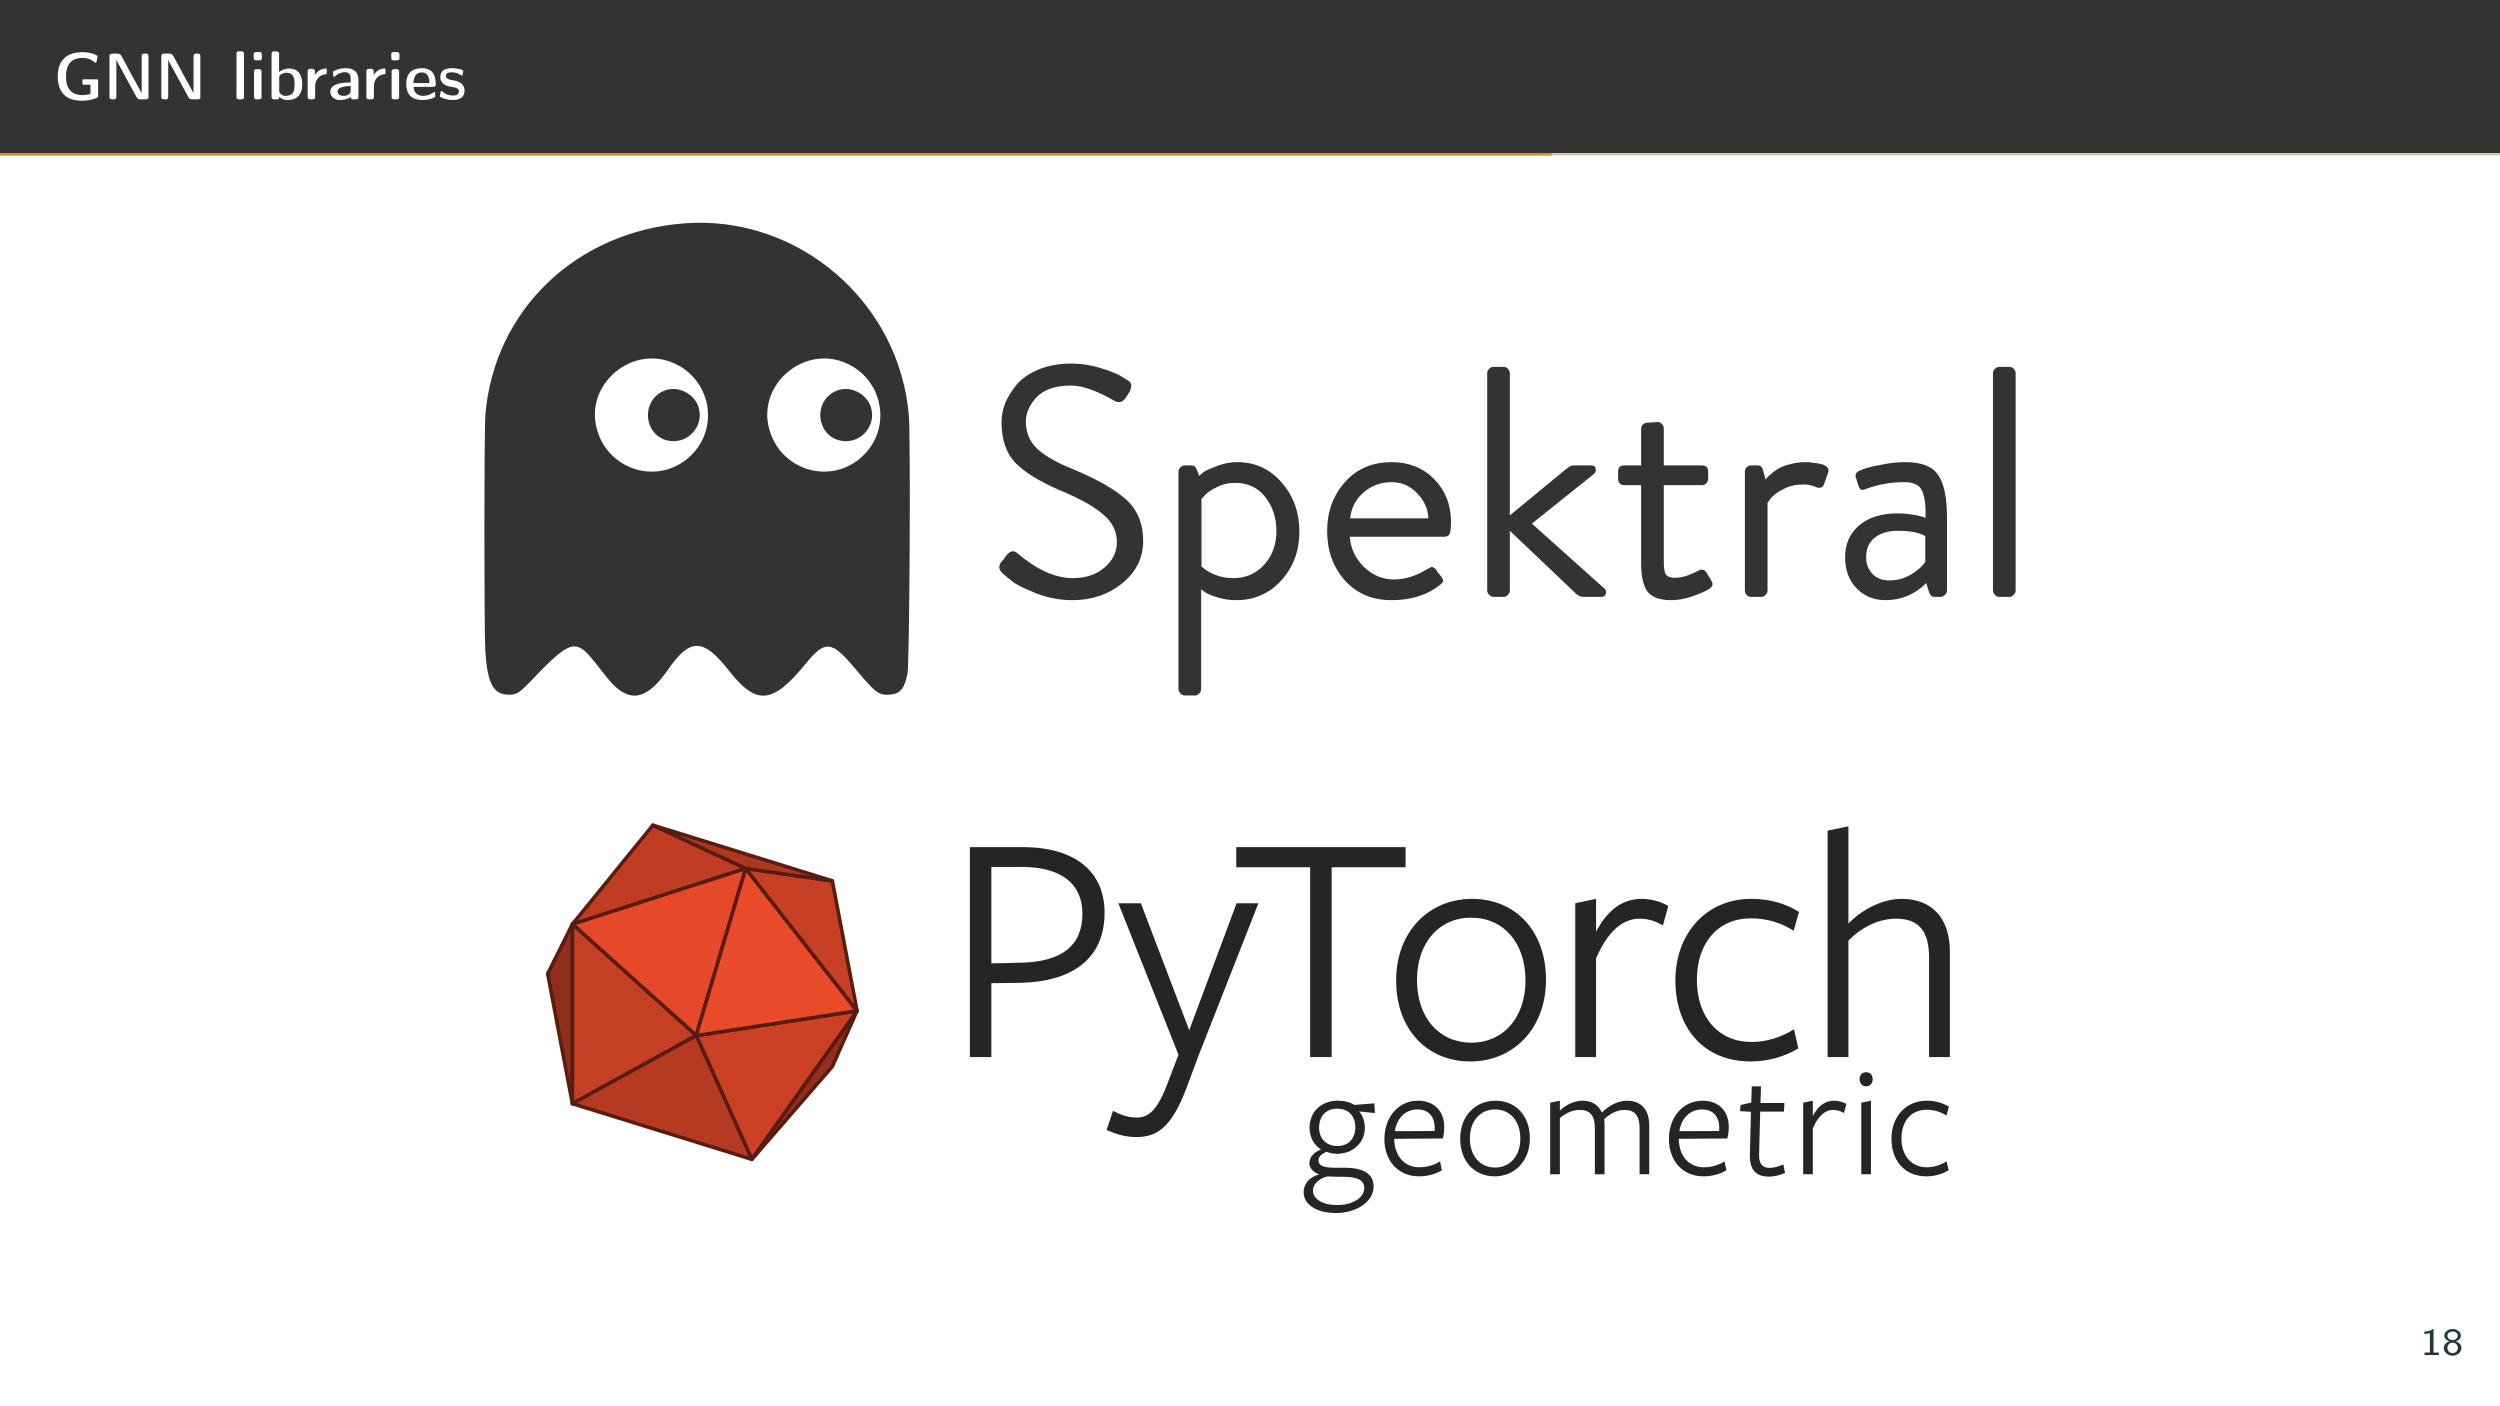 <?xml version="1.0" encoding="UTF-8"?>
<svg xmlns="http://www.w3.org/2000/svg" xmlns:xlink="http://www.w3.org/1999/xlink" width="453.543pt" height="255.118pt" viewBox="0 0 453.543 255.118" version="1.1">
<rect x="0" y="0" width="453.543" height="255.118" fill="#808080" stroke="none"/>
<defs>
<g>
<symbol overflow="visible" id="glyph0-0">
<path style="stroke:none;" d=""/>
</symbol>
<symbol overflow="visible" id="glyph0-1">
<path style="stroke:none;" d="M 6.672 -2.672 L 6.672 -0.984 C 6.188 -0.891 5.734 -0.781 5.234 -0.781 C 4.578 -0.781 3.891 -0.906 3.375 -1.281 C 2.469 -1.922 2.234 -3.062 2.234 -4.109 C 2.234 -5.125 2.406 -6.234 3.219 -6.906 C 3.766 -7.375 4.5 -7.531 5.203 -7.531 C 6 -7.531 6.672 -7.328 7.312 -6.844 C 7.406 -6.781 7.531 -6.641 7.625 -6.641 L 7.656 -6.641 C 7.828 -6.672 7.953 -7.828 7.953 -7.812 C 7.953 -8.094 6.828 -8.391 6.391 -8.469 C 6.016 -8.531 5.625 -8.578 5.234 -8.578 C 3.031 -8.578 0.734 -7.703 0.734 -4.141 C 0.734 -2.828 1.078 -1.453 2.141 -0.625 C 3 0.062 4.141 0.234 5.219 0.234 C 6.078 0.234 6.922 0.078 7.703 -0.234 C 7.891 -0.297 8.062 -0.328 8.062 -0.578 L 8.062 -3.469 C 8.062 -3.609 7.984 -3.641 7.859 -3.641 L 5.625 -3.641 C 5.562 -3.641 5.5 -3.656 5.438 -3.656 C 5.297 -3.656 5.219 -3.594 5.219 -3.453 L 5.219 -2.875 C 5.219 -2.75 5.266 -2.672 5.391 -2.672 Z M 6.672 -2.672 "/>
</symbol>
<symbol overflow="visible" id="glyph0-2">
<path style="stroke:none;" d="M 2.406 -7.156 L 2.422 -7.156 C 2.547 -6.812 2.766 -6.484 2.938 -6.172 C 3.703 -4.766 4.453 -3.375 5.219 -1.969 L 5.922 -0.688 C 6.047 -0.484 6.141 -0.234 6.375 -0.094 C 6.531 -0.016 6.688 -0.016 6.875 -0.016 L 7.734 -0.016 C 7.969 -0.016 8.25 -0.047 8.25 -0.469 C 8.25 -0.562 8.234 -0.672 8.234 -0.75 L 8.234 -7.938 C 8.234 -8.156 8.078 -8.312 7.812 -8.312 L 7.469 -8.312 C 7.234 -8.312 7 -8.266 7 -7.844 L 7 -1.156 C 5.844 -3.203 4.75 -5.266 3.641 -7.328 C 3.484 -7.562 3.375 -7.859 3.219 -8.062 C 3.016 -8.312 2.734 -8.312 2.453 -8.312 L 1.859 -8.312 C 1.797 -8.312 1.703 -8.312 1.609 -8.312 C 1.219 -8.312 1.156 -8.062 1.156 -7.828 L 1.156 -0.484 C 1.156 -0.062 1.391 -0.016 1.672 -0.016 L 1.984 -0.016 C 2.219 -0.016 2.406 -0.125 2.406 -0.484 Z M 2.406 -7.156 "/>
</symbol>
<symbol overflow="visible" id="glyph0-3">
<path style="stroke:none;" d="M 1.203 -8.719 C 0.938 -8.719 0.906 -8.422 0.906 -8.234 L 0.906 -0.75 C 0.906 -0.672 0.891 -0.578 0.891 -0.484 C 0.891 -0.094 1.125 0 1.406 0 C 1.5 0 1.609 -0.016 1.688 -0.016 L 1.969 -0.016 C 2.172 -0.047 2.266 -0.234 2.266 -0.422 L 2.266 -8.266 C 2.266 -8.656 2.047 -8.734 1.766 -8.734 C 1.688 -8.734 1.594 -8.719 1.516 -8.719 L 1.359 -8.719 C 1.312 -8.719 1.25 -8.719 1.203 -8.719 Z M 1.203 -8.719 "/>
</symbol>
<symbol overflow="visible" id="glyph0-4">
<path style="stroke:none;" d="M 1.203 -5.469 C 0.953 -5.438 0.906 -5.234 0.906 -4.969 L 0.906 -0.438 C 0.906 -0.062 1.156 -0.016 1.406 -0.016 L 1.859 -0.016 C 2.047 -0.016 2.234 -0.109 2.266 -0.312 L 2.266 -5.062 C 2.266 -5.375 2.062 -5.5 1.781 -5.5 C 1.688 -5.5 1.578 -5.484 1.5 -5.484 L 1.344 -5.484 C 1.297 -5.484 1.25 -5.484 1.203 -5.469 Z M 1.141 -8.578 C 0.891 -8.578 0.828 -8.297 0.828 -8.109 C 0.828 -8.031 0.844 -7.953 0.844 -7.875 L 0.844 -7.516 C 0.844 -7.141 1.094 -7.094 1.344 -7.094 L 1.891 -7.094 C 2.109 -7.094 2.328 -7.188 2.328 -7.484 L 2.328 -8.141 C 2.328 -8.547 2.094 -8.594 1.828 -8.594 L 1.281 -8.594 C 1.234 -8.594 1.188 -8.594 1.141 -8.578 Z M 1.141 -8.578 "/>
</symbol>
<symbol overflow="visible" id="glyph0-5">
<path style="stroke:none;" d="M 2.297 -0.469 C 2.688 -0.109 3.172 0.109 3.734 0.109 C 4.578 0.109 5.453 -0.109 5.969 -0.844 C 6.375 -1.391 6.469 -2.109 6.469 -2.766 C 6.469 -4.031 6.062 -5.609 4.031 -5.609 C 3.344 -5.609 2.891 -5.391 2.266 -5 L 2.266 -8.078 C 2.266 -8.156 2.281 -8.219 2.281 -8.297 C 2.281 -8.562 2.141 -8.719 1.859 -8.719 L 1.406 -8.719 C 1.156 -8.719 0.906 -8.688 0.906 -8.266 L 0.906 -0.438 C 0.906 -0.047 1.172 -0.016 1.406 -0.016 L 1.5 -0.016 C 1.594 -0.016 1.688 0 1.781 0 C 2.062 0 2.297 -0.047 2.297 -0.469 Z M 5.062 -2.391 C 5.031 -1.938 5 -1.484 4.703 -1.125 C 4.391 -0.766 3.875 -0.641 3.422 -0.641 C 2.984 -0.641 2.641 -0.859 2.391 -1.203 C 2.328 -1.297 2.297 -1.359 2.297 -1.484 L 2.297 -4.141 C 2.359 -4.531 3.094 -4.844 3.578 -4.844 C 4.938 -4.844 5.078 -3.766 5.078 -2.891 L 5.078 -2.641 C 5.078 -2.562 5.078 -2.469 5.062 -2.391 Z M 5.062 -2.391 "/>
</symbol>
<symbol overflow="visible" id="glyph0-6">
<path style="stroke:none;" d="M 2.219 -4.422 C 2.219 -4.5 2.219 -4.594 2.219 -4.672 L 2.219 -5.141 C 2.219 -5.469 1.969 -5.562 1.703 -5.562 C 1.609 -5.562 1.531 -5.547 1.453 -5.547 L 1.312 -5.547 C 1.094 -5.547 0.906 -5.422 0.906 -5.109 L 0.906 -0.5 C 0.906 -0.281 0.938 -0.016 1.328 -0.016 L 1.75 -0.016 C 2 -0.016 2.266 -0.031 2.266 -0.453 L 2.266 -2.406 C 2.266 -3.484 2.953 -4.453 4.125 -4.562 L 4.203 -4.562 C 4.312 -4.562 4.375 -4.625 4.375 -4.75 L 4.375 -5.422 C 4.375 -5.594 4.297 -5.609 4.188 -5.609 C 3.375 -5.609 2.625 -5.094 2.219 -4.422 Z M 2.219 -4.422 "/>
</symbol>
<symbol overflow="visible" id="glyph0-7">
<path style="stroke:none;" d="M 4.141 -3.078 C 2.734 -3.078 0.438 -2.906 0.438 -1.422 C 0.438 -0.531 1.203 0.109 2.094 0.109 C 2.828 0.109 3.547 -0.031 4.172 -0.438 C 4.172 -0.047 4.422 0 4.688 0 C 4.781 0 4.859 -0.016 4.953 -0.016 L 5.062 -0.016 C 5.281 -0.016 5.531 -0.062 5.531 -0.438 L 5.531 -3.766 C 5.453 -5.25 4.328 -5.672 3.219 -5.672 C 2.516 -5.672 1.859 -5.531 1.234 -5.234 C 1.109 -5.156 0.922 -5.109 0.922 -4.953 C 0.922 -4.609 0.953 -4.094 1.094 -4.094 C 1.156 -4.094 1.25 -4.156 1.297 -4.203 C 1.781 -4.625 2.312 -4.938 3.109 -4.938 C 4.125 -4.938 4.141 -4.078 4.141 -3.469 Z M 4.141 -2.438 L 4.141 -1.609 C 4.141 -0.938 3.438 -0.641 2.828 -0.641 C 2.344 -0.641 1.75 -0.906 1.75 -1.453 C 1.781 -2.094 2.625 -2.266 3.109 -2.359 C 3.453 -2.406 3.797 -2.438 4.141 -2.438 Z M 4.141 -2.438 "/>
</symbol>
<symbol overflow="visible" id="glyph0-8">
<path style="stroke:none;" d="M 1.703 -2.281 L 5.297 -2.281 C 5.609 -2.281 5.734 -2.469 5.734 -2.766 C 5.734 -3.562 5.562 -4.531 5 -5.062 C 4.5 -5.516 3.875 -5.672 3.219 -5.672 C 2.469 -5.672 1.656 -5.484 1.094 -4.938 C 0.547 -4.391 0.375 -3.578 0.375 -2.828 C 0.375 -2.094 0.531 -1.312 1.016 -0.75 C 1.562 -0.125 2.469 0.109 3.281 0.109 C 3.984 0.109 4.656 0 5.297 -0.281 L 5.516 -0.391 C 5.594 -0.422 5.656 -0.484 5.656 -0.578 C 5.656 -0.609 5.641 -0.641 5.641 -0.688 L 5.609 -1.094 C 5.609 -1.188 5.609 -1.359 5.469 -1.359 C 5.406 -1.359 5.312 -1.297 5.266 -1.25 C 4.734 -0.859 4.094 -0.641 3.422 -0.641 C 2.609 -0.641 1.75 -1.094 1.703 -2.281 Z M 1.672 -2.969 C 1.734 -3.891 2 -4.906 3.219 -4.906 C 4.344 -4.906 4.578 -3.844 4.578 -2.969 Z M 1.672 -2.969 "/>
</symbol>
<symbol overflow="visible" id="glyph0-9">
<path style="stroke:none;" d="M 2.312 -5.672 C 1.609 -5.578 0.797 -5.469 0.531 -4.609 C 0.484 -4.422 0.438 -4.234 0.438 -4.047 C 0.438 -3.125 1.188 -2.547 2.047 -2.359 C 2.656 -2.25 3.828 -2.203 3.828 -1.5 C 3.828 -0.797 3.203 -0.703 2.688 -0.703 C 1.984 -0.703 1.359 -0.938 0.812 -1.453 C 0.766 -1.5 0.703 -1.547 0.641 -1.547 C 0.469 -1.547 0.438 -0.938 0.391 -0.734 C 0.375 -0.688 0.375 -0.641 0.375 -0.578 C 0.375 -0.469 0.484 -0.422 0.594 -0.375 C 1.25 -0.062 1.953 0.109 2.672 0.109 C 3.656 0.109 4.844 -0.141 4.844 -1.656 C 4.844 -2.078 4.672 -2.438 4.406 -2.75 C 3.844 -3.375 2.969 -3.422 2.203 -3.578 C 1.859 -3.656 1.453 -3.875 1.453 -4.25 L 1.453 -4.297 C 1.547 -4.906 2.125 -4.922 2.562 -4.922 C 3.141 -4.922 3.703 -4.75 4.188 -4.391 C 4.234 -4.344 4.297 -4.312 4.344 -4.312 C 4.484 -4.312 4.484 -4.453 4.5 -4.547 L 4.594 -5.031 C 4.594 -5.062 4.609 -5.109 4.609 -5.125 C 4.609 -5.469 3.297 -5.672 2.672 -5.672 Z M 2.312 -5.672 "/>
</symbol>
<symbol overflow="visible" id="glyph1-0">
<path style="stroke:none;" d=""/>
</symbol>
<symbol overflow="visible" id="glyph1-1">
<path style="stroke:none;" d="M 0.672 -4.266 L 0.672 -3.812 C 1.031 -3.812 1.312 -3.875 1.672 -3.969 L 1.672 -0.453 L 0.703 -0.453 L 0.703 0 L 3.297 0 L 3.297 -0.453 L 2.328 -0.453 L 2.328 -4.719 L 2.25 -4.719 C 2.141 -4.719 2.094 -4.656 2.016 -4.594 C 1.609 -4.344 1.141 -4.266 0.672 -4.266 Z M 0.672 -4.266 "/>
</symbol>
<symbol overflow="visible" id="glyph1-2">
<path style="stroke:none;" d="M 1.359 -2.484 L 1.359 -2.469 C 0.766 -2.359 0.328 -1.781 0.328 -1.297 C 0.328 -0.391 1.172 0.125 1.938 0.125 L 2 0.125 C 2.75 0.109 3.531 -0.469 3.531 -1.281 C 3.531 -1.844 3.031 -2.359 2.5 -2.469 C 2.922 -2.656 3.422 -2.875 3.422 -3.5 C 3.422 -4.266 2.625 -4.719 1.938 -4.719 C 1.234 -4.719 0.422 -4.281 0.422 -3.5 C 0.422 -2.984 0.906 -2.594 1.359 -2.484 Z M 0.984 -1.203 L 0.984 -1.297 C 0.984 -1.844 1.375 -2.234 1.938 -2.234 C 2.406 -2.234 2.875 -1.906 2.875 -1.281 C 2.875 -0.766 2.484 -0.344 1.938 -0.344 C 1.438 -0.344 1.062 -0.641 0.984 -1.203 Z M 0.984 -3.422 L 0.984 -3.484 C 0.984 -3.953 1.391 -4.266 1.922 -4.266 C 2.266 -4.266 2.641 -4.141 2.797 -3.812 C 2.844 -3.734 2.844 -3.641 2.859 -3.547 L 2.859 -3.484 C 2.859 -3 2.422 -2.719 1.922 -2.719 C 1.469 -2.719 1.078 -2.922 0.984 -3.422 Z M 0.984 -3.422 "/>
</symbol>
</g>
<clipPath id="clip1">
  <path d="M 0 0 L 453.543 0 L 453.543 255.117 L 0 255.117 Z M 0 0 "/>
</clipPath>
<clipPath id="clip2">
  <path d="M 0 0 L 453.543 0 L 453.543 28 L 0 28 Z M 0 0 "/>
</clipPath>
<clipPath id="clip3">
  <path d="M 0 27 L 453.543 27 L 453.543 29 L 0 29 Z M 0 27 "/>
</clipPath>
<clipPath id="clip5">
  <path d="M 0.875 0.41 L 79 0.41 L 79 86.203 L 0.875 86.203 Z M 0.875 0.41 "/>
</clipPath>
<clipPath id="clip6">
  <path d="M 126 43 L 149 43 L 149 86.203 L 126 86.203 Z M 126 43 "/>
</clipPath>
<clipPath id="clip7">
  <path d="M 274 26 L 278.672 26 L 278.672 69 L 274 69 Z M 274 26 "/>
</clipPath>
<clipPath id="clip4">
  <rect width="279" height="87"/>
</clipPath>
<g id="surface274" clip-path="url(#clip4)">
<g clip-path="url(#clip5)" clip-rule="nonzero">
<path style=" stroke:none;fill-rule:evenodd;fill:rgb(20%,20%,20%);fill-opacity:1;" d="M 37.23 0.512 C 17.559 1.969 2.695 16.203 1.062 35.152 C 0.816 37.984 0.812 74.387 1.055 78.199 C 1.426 84.023 2.5 86.004 5.297 86.031 C 6.734 86.043 7.23 85.727 9.512 83.332 C 16.387 76.117 17.477 75.793 20.789 79.98 C 21.477 80.855 22.527 82.18 23.117 82.922 C 26.887 87.672 30.195 87.266 34.125 81.574 C 38.195 75.676 40.559 75.703 45.27 81.695 C 50.258 88.047 53.16 87.766 59.211 80.355 C 62.688 76.102 63.883 76.215 68.078 81.227 C 71.695 85.539 72.332 86.055 74.031 86.039 C 76.195 86.02 77.055 85.105 77.633 82.203 C 78.008 80.312 78.227 39.609 77.883 35.422 C 76.188 14.758 57.82 -1.016 37.23 0.512 M 34.723 25.672 C 41.793 28.355 43.738 37.328 38.391 42.59 C 32.547 48.34 22.828 45.309 21.129 37.207 C 19.535 29.586 27.418 22.895 34.723 25.672 M 65.992 25.672 C 73.062 28.355 75.004 37.328 69.656 42.59 C 63.812 48.34 54.094 45.309 52.398 37.207 C 50.801 29.586 58.684 22.895 65.992 25.672 M 33.637 30.832 C 28.992 32.586 29.797 39.508 34.707 40.012 C 38.047 40.355 40.695 37.184 39.758 33.961 C 39.023 31.441 36.055 29.922 33.637 30.832 M 64.902 30.832 C 60.258 32.586 61.062 39.508 65.973 40.012 C 69.316 40.355 71.961 37.184 71.023 33.961 C 70.293 31.441 67.32 29.922 64.902 30.832 "/>
</g>
<path style=" stroke:none;fill-rule:nonzero;fill:rgb(20%,20%,20%);fill-opacity:1;" d="M 94.934 64.051 C 94.219 63.453 94.102 62.777 94.578 62.023 C 94.695 61.902 94.855 61.723 95.055 61.484 C 95.254 61.207 95.391 61.008 95.473 60.891 C 96.188 59.934 96.883 59.754 97.559 60.352 C 101.094 63.371 104.453 64.883 107.633 64.883 C 109.98 64.883 111.887 64.246 113.355 62.977 C 114.867 61.703 115.621 60.152 115.621 58.324 C 115.621 56.379 114.789 54.707 113.117 53.316 C 111.488 51.887 108.848 50.418 105.188 48.906 C 101.531 47.316 98.871 45.668 97.199 43.957 C 95.531 42.207 94.695 39.742 94.695 36.566 C 94.695 35.453 94.914 34.32 95.352 33.168 C 95.828 32.012 96.523 30.879 97.438 29.77 C 98.395 28.656 99.727 27.742 101.434 27.027 C 103.184 26.309 105.168 25.953 107.395 25.953 C 109.145 25.953 110.852 26.211 112.523 26.727 C 114.23 27.246 115.504 27.742 116.336 28.219 L 117.59 28.992 C 117.867 29.113 118.066 29.332 118.188 29.648 C 118.305 29.969 118.227 30.426 117.949 31.02 C 117.867 31.141 117.75 31.34 117.59 31.617 C 117.43 31.855 117.312 32.035 117.23 32.152 C 116.676 32.988 115.98 33.168 115.145 32.691 C 111.926 30.863 109.324 29.945 107.336 29.945 C 104.512 29.945 102.426 30.645 101.074 32.035 C 99.766 33.426 99.109 34.914 99.109 36.504 C 99.109 38.414 99.766 40.023 101.074 41.332 C 102.426 42.605 104.453 43.797 107.156 44.91 C 111.727 46.777 115.066 48.648 117.172 50.516 C 119.316 52.383 120.391 54.926 120.391 58.148 C 120.391 61.207 119.121 63.77 116.578 65.836 C 114.074 67.863 111.051 68.879 107.516 68.879 C 105.406 68.879 103.32 68.5 101.254 67.746 C 99.227 66.949 97.797 66.273 96.961 65.719 C 96.168 65.121 95.492 64.566 94.934 64.051 Z M 94.934 64.051 "/>
<g clip-path="url(#clip6)" clip-rule="nonzero">
<path style=" stroke:none;fill-rule:nonzero;fill:rgb(20%,20%,20%);fill-opacity:1;" d="M 130.906 66.91 L 130.906 85.035 C 130.906 85.312 130.789 85.57 130.551 85.809 C 130.352 86.047 130.094 86.168 129.773 86.168 L 127.926 86.168 C 127.648 86.168 127.391 86.047 127.152 85.809 C 126.914 85.57 126.793 85.312 126.793 85.035 L 126.793 45.566 C 126.793 45.289 126.914 45.031 127.152 44.793 C 127.391 44.555 127.648 44.434 127.926 44.434 L 129.18 44.434 C 129.617 44.434 129.934 44.691 130.133 45.211 L 130.551 46.34 C 130.75 46.145 131.027 45.906 131.383 45.625 C 131.781 45.348 132.578 44.992 133.77 44.555 C 134.961 44.078 136.195 43.84 137.465 43.84 C 140.684 43.84 143.367 45.07 145.516 47.535 C 147.66 50 148.734 52.961 148.734 56.418 C 148.734 59.914 147.641 62.875 145.453 65.301 C 143.27 67.684 140.547 68.879 137.285 68.879 C 136.133 68.879 135.02 68.719 133.949 68.402 C 132.875 68.082 132.102 67.766 131.625 67.445 Z M 130.969 62.797 C 132.637 64.188 134.562 64.883 136.75 64.883 C 139.016 64.883 140.883 64.066 142.355 62.438 C 143.824 60.809 144.559 58.781 144.559 56.359 C 144.559 53.934 143.883 51.867 142.531 50.156 C 141.184 48.449 139.355 47.594 137.047 47.594 C 135.895 47.594 134.801 47.852 133.77 48.367 C 132.777 48.848 132.062 49.324 131.625 49.801 L 130.969 50.516 Z M 130.969 62.797 "/>
</g>
<path style=" stroke:none;fill-rule:nonzero;fill:rgb(20%,20%,20%);fill-opacity:1;" d="M 153.766 56.359 C 153.766 52.859 154.84 49.898 156.984 47.473 C 159.133 45.051 161.953 43.84 165.453 43.84 C 168.59 43.84 171.176 44.871 173.203 46.938 C 175.227 49.004 176.242 51.609 176.242 54.746 C 176.242 55.266 176.203 55.801 176.121 56.359 C 176.043 57.031 175.688 57.371 175.051 57.371 L 157.879 57.371 C 158 59.398 158.832 61.207 160.383 62.797 C 161.973 64.348 163.801 65.121 165.867 65.121 C 167.855 65.121 169.824 64.523 171.77 63.332 C 172.289 63.055 172.605 62.895 172.727 62.855 C 172.844 62.816 173.082 62.934 173.441 63.215 C 173.559 63.371 173.719 63.613 173.918 63.93 C 174.156 64.207 174.336 64.426 174.453 64.586 C 174.691 64.902 174.812 65.16 174.812 65.359 C 174.812 65.559 174.613 65.816 174.215 66.137 C 171.91 67.965 168.988 68.879 165.453 68.879 C 161.953 68.879 159.133 67.684 156.984 65.301 C 154.84 62.875 153.766 59.895 153.766 56.359 Z M 157.938 54.031 L 172.129 54.031 C 172.051 52.285 171.355 50.754 170.043 49.441 C 168.77 48.129 167.238 47.473 165.453 47.473 C 163.465 47.473 161.754 48.109 160.324 49.383 C 158.934 50.613 158.137 52.164 157.938 54.031 Z M 157.938 54.031 "/>
<path style=" stroke:none;fill-rule:nonzero;fill:rgb(20%,20%,20%);fill-opacity:1;" d="M 182.801 67.148 L 182.801 27.684 C 182.801 27.402 182.922 27.145 183.16 26.906 C 183.398 26.668 183.656 26.551 183.934 26.551 L 185.781 26.551 C 186.102 26.551 186.359 26.668 186.559 26.906 C 186.797 27.145 186.914 27.402 186.914 27.684 L 186.914 53.496 L 197.051 45.148 C 197.605 44.672 198.086 44.434 198.48 44.434 L 201.699 44.434 C 202.176 44.434 202.438 44.633 202.477 45.031 C 202.555 45.43 202.477 45.727 202.238 45.926 L 190.91 54.988 L 204.086 66.789 C 204.363 66.988 204.445 67.289 204.324 67.684 C 204.246 68.082 203.965 68.281 203.488 68.281 L 200.211 68.281 C 199.852 68.281 199.453 68.121 199.02 67.805 L 186.914 56.297 L 186.914 67.148 C 186.914 67.426 186.797 67.684 186.559 67.922 C 186.359 68.164 186.102 68.281 185.781 68.281 L 183.934 68.281 C 183.656 68.281 183.398 68.164 183.16 67.922 C 182.922 67.684 182.801 67.426 182.801 67.148 Z M 182.801 67.148 "/>
<path style=" stroke:none;fill-rule:nonzero;fill:rgb(20%,20%,20%);fill-opacity:1;" d="M 210.727 62.32 L 210.727 48.012 L 207.684 48.012 C 207.367 48.012 207.09 47.91 206.852 47.715 C 206.652 47.473 206.551 47.195 206.551 46.879 L 206.551 45.566 C 206.551 44.812 206.93 44.434 207.684 44.434 L 210.727 44.434 L 210.727 37.816 C 210.727 37.539 210.824 37.281 211.023 37.043 C 211.262 36.805 211.539 36.684 211.859 36.684 L 213.766 36.566 C 214.043 36.566 214.281 36.684 214.48 36.922 C 214.719 37.121 214.84 37.379 214.84 37.699 L 214.84 44.434 L 221.754 44.434 C 222.508 44.434 222.887 44.812 222.887 45.566 L 222.887 46.879 C 222.887 47.195 222.766 47.473 222.527 47.715 C 222.328 47.91 222.07 48.012 221.754 48.012 L 214.84 48.012 L 214.84 61.961 C 214.84 63.113 214.977 63.891 215.254 64.285 C 215.574 64.645 216.09 64.824 216.805 64.824 C 218.078 64.824 219.527 64.387 221.156 63.512 C 221.754 63.195 222.23 63.312 222.59 63.871 L 223.48 65.359 C 223.84 65.957 223.703 66.453 223.066 66.852 C 222.43 67.246 221.438 67.684 220.086 68.164 C 218.734 68.641 217.441 68.879 216.211 68.879 C 214.023 68.879 212.555 68.32 211.797 67.207 C 211.082 66.094 210.727 64.465 210.727 62.32 Z M 210.727 62.32 "/>
<path style=" stroke:none;fill-rule:nonzero;fill:rgb(20%,20%,20%);fill-opacity:1;" d="M 229.551 67.148 L 229.551 45.566 C 229.551 45.289 229.652 45.031 229.852 44.793 C 230.09 44.555 230.367 44.434 230.684 44.434 L 231.816 44.434 C 232.375 44.434 232.711 44.711 232.832 45.27 L 233.309 47 C 233.387 46.918 233.465 46.82 233.547 46.699 C 233.664 46.539 233.945 46.281 234.379 45.926 C 234.816 45.527 235.297 45.188 235.812 44.91 C 236.328 44.633 237.004 44.395 237.84 44.195 C 238.672 43.957 239.547 43.84 240.461 43.84 C 240.977 43.84 241.477 43.879 241.953 43.957 C 242.43 43.996 242.906 44.078 243.383 44.195 C 243.898 44.316 244.277 44.516 244.516 44.793 C 244.754 45.07 244.793 45.406 244.633 45.805 L 243.918 47.832 C 243.68 48.469 243.203 48.648 242.488 48.367 C 241.773 48.051 241 47.891 240.164 47.891 C 238.812 47.891 237.602 48.172 236.527 48.727 C 235.453 49.285 234.699 49.84 234.262 50.395 L 233.664 51.23 L 233.664 67.148 C 233.664 67.426 233.547 67.684 233.309 67.922 C 233.07 68.164 232.812 68.281 232.531 68.281 L 230.684 68.281 C 230.367 68.281 230.09 68.164 229.852 67.922 C 229.652 67.684 229.551 67.426 229.551 67.148 Z M 229.551 67.148 "/>
<path style=" stroke:none;fill-rule:nonzero;fill:rgb(20%,20%,20%);fill-opacity:1;" d="M 249.82 66.73 C 248.43 65.301 247.734 63.414 247.734 61.066 C 247.734 58.723 248.566 56.816 250.238 55.344 C 251.945 53.875 254.293 53.137 257.273 53.137 C 258.027 53.137 258.824 53.199 259.656 53.316 C 260.531 53.438 261.207 53.574 261.684 53.734 L 262.34 53.914 C 262.379 51.527 262.141 49.859 261.625 48.906 C 261.148 47.953 260.094 47.473 258.465 47.473 C 255.961 47.473 253.578 47.91 251.312 48.785 C 250.754 49.023 250.379 48.824 250.18 48.191 L 249.703 46.699 C 249.504 46.105 249.723 45.668 250.355 45.387 C 250.594 45.27 251.012 45.109 251.609 44.91 C 252.246 44.711 253.238 44.492 254.59 44.254 C 255.941 43.977 257.293 43.84 258.645 43.84 C 261.586 43.84 263.574 44.613 264.605 46.164 C 265.68 47.672 266.215 50.258 266.215 53.914 L 266.215 67.148 C 266.215 67.426 266.098 67.684 265.859 67.922 C 265.621 68.164 265.359 68.281 265.082 68.281 L 263.949 68.281 C 263.473 68.281 263.137 67.984 262.938 67.387 L 262.461 65.777 C 260.395 67.844 257.93 68.879 255.066 68.879 C 252.961 68.879 251.211 68.164 249.82 66.73 Z M 251.551 61.066 C 251.551 62.301 251.926 63.312 252.684 64.109 C 253.438 64.902 254.449 65.301 255.723 65.301 C 257.113 65.301 258.406 64.961 259.598 64.285 C 260.789 63.57 261.684 62.797 262.281 61.961 L 262.281 57.254 C 261.207 56.617 259.539 56.297 257.273 56.297 C 255.562 56.297 254.172 56.715 253.102 57.551 C 252.066 58.387 251.551 59.559 251.551 61.066 Z M 251.551 61.066 "/>
<g clip-path="url(#clip7)" clip-rule="nonzero">
<path style=" stroke:none;fill-rule:nonzero;fill:rgb(20%,20%,20%);fill-opacity:1;" d="M 274.559 67.148 L 274.559 27.684 C 274.559 27.402 274.676 27.145 274.914 26.906 C 275.152 26.668 275.41 26.551 275.691 26.551 L 277.539 26.551 C 277.855 26.551 278.113 26.668 278.312 26.906 C 278.551 27.145 278.672 27.402 278.672 27.684 L 278.672 67.148 C 278.672 67.426 278.551 67.684 278.312 67.922 C 278.113 68.164 277.855 68.281 277.539 68.281 L 275.691 68.281 C 275.41 68.281 275.152 68.164 274.914 67.922 C 274.676 67.684 274.559 67.426 274.559 67.148 Z M 274.559 67.148 "/>
</g>
</g>
<clipPath id="clip8">
  <rect width="259" height="74"/>
</clipPath>
<g id="surface273" clip-path="url(#clip8)">
<path style=" stroke:none;fill-rule:evenodd;fill:rgb(14.51%,14.51%,14.51%);fill-opacity:1;" d="M 183.469 29.758 C 183.469 20.797 177.863 15.07 170.059 15.07 C 162.258 15.07 156.285 20.98 156.285 29.879 C 156.285 38.84 161.953 44.566 169.754 44.566 C 177.496 44.566 183.469 38.656 183.469 29.758 Z M 179.75 29.879 C 179.75 36.461 175.852 41.156 169.938 41.156 C 164.027 41.156 160.066 36.582 160.066 29.758 C 160.066 23.176 163.965 18.484 169.879 18.484 C 175.789 18.484 179.75 23.055 179.75 29.879 Z M 192.555 43.773 L 192.555 25.859 C 194.75 20.797 197.492 18.664 200.418 18.664 C 202.062 18.664 203.465 19.152 204.684 19.883 L 205.656 16.352 C 204.379 15.617 202.672 15.07 200.781 15.07 C 197.125 15.07 194.445 17.387 192.555 21.043 L 192.555 15.07 L 188.777 15.863 L 188.777 43.773 Z M 229.25 42.191 L 228.457 38.719 C 226.324 40.117 223.582 41.031 220.719 41.031 C 214.805 41.031 210.844 36.582 210.844 29.758 C 210.844 23.176 214.562 18.605 220.656 18.605 C 223.582 18.605 226.266 19.457 228.398 20.859 L 229.371 17.445 C 226.996 15.922 224.07 15.07 220.656 15.07 C 212.734 15.07 206.945 21.164 206.945 29.879 C 206.945 38.535 212.125 44.566 220.598 44.566 C 223.828 44.566 226.875 43.652 229.25 42.191 Z M 252.965 43.773 L 256.742 43.773 L 256.742 24.637 C 256.742 18.543 253.453 15.07 248.027 15.07 C 244.918 15.07 241.262 16.594 238.336 19.52 L 238.336 1.906 L 234.559 2.695 L 234.559 43.773 L 238.336 43.773 L 238.336 22.629 C 240.715 20.25 243.762 18.664 246.992 18.664 C 251.074 18.664 252.965 20.859 252.965 25.734 Z M 120.453 43.473 L 131.301 15.863 L 127.34 15.863 L 118.746 38.898 L 109.969 15.863 L 105.887 15.863 L 116.797 43.348 L 114.906 48.285 C 112.957 53.586 111.312 54.746 109.176 54.746 C 107.652 54.746 106.312 54.258 104.914 53.527 L 103.754 57 C 105.461 57.73 107.043 58.281 109.176 58.281 C 113.02 58.281 115.578 56.391 118.199 49.504 Z M 144.586 9.34 L 157.996 9.34 L 157.996 5.684 L 127.277 5.684 L 127.277 9.34 L 140.684 9.34 L 140.684 43.773 L 144.586 43.773 Z M 103.391 17.57 C 103.391 10.559 98.574 5.684 88.516 5.684 L 78.949 5.684 L 78.949 43.773 L 82.848 43.773 L 82.848 30.367 L 88.031 30.305 C 97.539 30.121 103.391 25.918 103.391 17.57 Z M 99.367 17.75 C 99.367 23.664 95.527 26.465 88.273 26.648 L 82.848 26.773 L 82.848 9.281 L 88.395 9.281 C 95.527 9.281 99.367 12.328 99.367 17.75 Z M 99.367 17.75 "/>
<path style=" stroke:none;fill-rule:evenodd;fill:rgb(14.51%,14.51%,14.51%);fill-opacity:1;" d="M 142.305 56.586 C 142.305 54.547 143.523 53.129 145.562 53.129 C 147.746 53.129 148.883 54.574 148.883 56.504 C 148.883 58.516 147.66 59.906 145.648 59.906 C 143.523 59.906 142.305 58.488 142.305 56.586 Z M 143.836 65.406 C 144.602 65.488 145.676 65.488 146.555 65.488 C 149.164 65.488 150.496 66 150.496 67.559 C 150.496 69.316 148.312 70.617 145.621 70.617 C 142.871 70.617 141.199 69.516 141.199 67.957 C 141.199 66.852 142.246 65.828 143.836 65.406 Z M 142.305 65.062 C 140.602 65.488 139.5 66.793 139.5 68.266 C 139.5 70.535 141.879 72.066 145.367 72.066 C 148.996 72.066 152.195 70.082 152.195 67.246 C 152.195 65.09 150.582 63.844 146.812 63.844 L 145.137 63.844 C 142.844 63.844 142.191 63.336 142.191 62.512 C 142.191 61.746 142.957 61.266 143.637 60.953 C 144.289 61.18 144.855 61.324 145.562 61.324 C 148.43 61.324 150.609 59.309 150.609 56.559 C 150.609 55.512 150.211 54.293 149.562 53.641 L 152.426 53.926 L 152.34 52.164 L 148.738 52.449 C 148.031 52.023 147.039 51.684 145.676 51.684 C 142.617 51.684 140.574 53.809 140.574 56.559 C 140.574 58.375 141.426 59.762 142.672 60.527 C 141.453 60.98 140.547 61.891 140.547 62.996 C 140.547 63.93 141.199 64.637 142.305 65.062 Z M 155.941 58.742 L 155.941 58.602 L 164.727 58.543 C 164.926 57.977 165.012 57.152 165.012 56.477 C 165.012 53.527 163.137 51.684 160.277 51.684 C 156.762 51.684 154.152 54.574 154.152 58.656 C 154.152 62.625 156.676 65.406 160.418 65.406 C 162.035 65.406 163.48 64.98 164.586 64.297 L 164.246 62.684 C 163.254 63.336 161.922 63.762 160.477 63.762 C 157.754 63.762 156.023 61.691 155.941 58.742 Z M 163.254 57.184 L 156.051 57.211 C 156.363 55.059 157.809 53.27 160.16 53.27 C 162.203 53.27 163.281 54.602 163.281 56.617 C 163.281 56.758 163.281 57.043 163.254 57.184 Z M 180.543 58.516 C 180.543 54.348 177.938 51.684 174.309 51.684 C 170.68 51.684 167.902 54.434 167.902 58.57 C 167.902 62.738 170.539 65.406 174.164 65.406 C 177.766 65.406 180.543 62.652 180.543 58.516 Z M 178.816 58.57 C 178.816 61.633 177 63.816 174.25 63.816 C 171.5 63.816 169.66 61.691 169.66 58.516 C 169.66 55.453 171.473 53.27 174.223 53.27 C 176.973 53.27 178.816 55.398 178.816 58.57 Z M 200.445 65.035 L 202.203 65.035 L 202.203 56.16 C 202.203 53.301 200.699 51.684 198.203 51.684 C 196.703 51.684 195.059 52.395 193.613 53.84 C 192.961 52.395 191.715 51.684 190.098 51.684 C 188.766 51.684 187.32 52.25 185.988 53.469 L 185.988 51.684 L 184.23 52.051 L 184.23 65.035 L 185.988 65.035 L 185.988 54.859 C 186.98 53.98 188.227 53.355 189.586 53.355 C 191.484 53.355 192.336 54.406 192.336 56.672 L 192.336 65.035 L 194.094 65.035 L 194.094 56.191 C 194.094 55.879 194.066 55.227 194.035 55.027 C 195.027 54.094 196.305 53.355 197.695 53.355 C 199.594 53.355 200.445 54.406 200.445 56.672 Z M 207.559 58.742 L 207.559 58.602 L 216.348 58.543 C 216.543 57.977 216.629 57.152 216.629 56.477 C 216.629 53.527 214.762 51.684 211.895 51.684 C 208.383 51.684 205.773 54.574 205.773 58.656 C 205.773 62.625 208.297 65.406 212.035 65.406 C 213.652 65.406 215.098 64.98 216.207 64.297 L 215.863 62.684 C 214.871 63.336 213.539 63.762 212.094 63.762 C 209.375 63.762 207.645 61.691 207.559 58.742 Z M 214.871 57.184 L 207.672 57.211 C 207.984 55.059 209.43 53.27 211.785 53.27 C 213.824 53.27 214.902 54.602 214.902 56.617 C 214.902 56.758 214.902 57.043 214.871 57.184 Z M 226.836 64.781 L 226.523 63.25 C 225.73 63.59 224.906 63.875 224.027 63.875 C 222.695 63.875 222.074 63.051 222.129 61.438 L 222.328 53.668 L 226.637 53.668 L 226.723 52.109 L 222.383 52.109 L 222.469 49.074 L 220.797 49.074 L 220.711 52.023 L 218.758 52.477 L 218.672 53.582 L 220.656 53.695 L 220.457 61.379 C 220.371 64.098 221.449 65.461 223.941 65.461 C 224.879 65.461 225.926 65.207 226.836 64.781 Z M 231.879 65.035 L 231.879 56.699 C 232.902 54.348 234.176 53.355 235.539 53.355 C 236.305 53.355 236.953 53.582 237.52 53.926 L 237.973 52.277 C 237.379 51.941 236.586 51.684 235.707 51.684 C 234.008 51.684 232.762 52.762 231.879 54.461 L 231.879 51.684 L 230.125 52.051 L 230.125 65.035 Z M 242.738 47.773 C 242.738 47.121 242.34 46.523 241.547 46.523 C 240.754 46.523 240.355 47.121 240.355 47.773 C 240.355 48.453 240.754 49.074 241.547 49.074 C 242.34 49.074 242.738 48.453 242.738 47.773 Z M 240.668 65.035 L 242.426 65.035 L 242.426 51.684 L 240.668 52.051 Z M 256.516 64.297 L 256.148 62.684 C 255.156 63.336 253.879 63.762 252.547 63.762 C 249.797 63.762 247.953 61.691 247.953 58.516 C 247.953 55.453 249.684 53.328 252.516 53.328 C 253.879 53.328 255.125 53.723 256.117 54.379 L 256.57 52.789 C 255.465 52.082 254.105 51.684 252.516 51.684 C 248.832 51.684 246.141 54.52 246.141 58.57 C 246.141 62.598 248.547 65.406 252.488 65.406 C 253.992 65.406 255.406 64.98 256.516 64.297 Z M 256.516 64.297 "/>
<path style="fill-rule:nonzero;fill:rgb(75.293%,23.921%,14.117%);fill-opacity:1;stroke-width:1.725;stroke-linecap:round;stroke-linejoin:round;stroke:rgb(34.901%,10.98%,6.274%);stroke-opacity:1;stroke-miterlimit:3;" d="M 54.613 4.186 L 16.001 51.707 L 99.167 24.981 Z M 54.613 4.186 " transform="matrix(0.378,0,0,0.378,0.796,0.121)"/>
<path style="fill-rule:nonzero;fill:rgb(90.195%,28.627%,16.47%);fill-opacity:1;stroke-width:1.725;stroke-linecap:round;stroke-linejoin:round;stroke:rgb(34.901%,10.98%,6.274%);stroke-opacity:1;stroke-miterlimit:3;" d="M 16.001 51.707 L 75.407 105.16 L 99.167 24.981 Z M 16.001 51.707 " transform="matrix(0.378,0,0,0.378,0.796,0.121)"/>
<path style="fill-rule:nonzero;fill:rgb(79.999%,25.49%,14.902%);fill-opacity:1;stroke-width:1.725;stroke-linecap:round;stroke-linejoin:round;stroke:rgb(34.901%,10.98%,6.274%);stroke-opacity:1;stroke-miterlimit:3;" d="M 152.621 93.285 L 102.134 164.566 L 75.407 105.16 Z M 152.621 93.285 " transform="matrix(0.378,0,0,0.378,0.796,0.121)"/>
<path style="fill-rule:nonzero;fill:rgb(56.47%,18.039%,10.588%);fill-opacity:1;stroke-width:1.725;stroke-linecap:round;stroke-linejoin:round;stroke:rgb(34.901%,10.98%,6.274%);stroke-opacity:1;stroke-miterlimit:3;" d="M 16.001 51.707 L 4.126 75.468 L 16.001 137.84 Z M 16.001 51.707 " transform="matrix(0.378,0,0,0.378,0.796,0.121)"/>
<path style="fill-rule:nonzero;fill:rgb(77.254%,24.706%,14.117%);fill-opacity:1;stroke-width:1.725;stroke-linecap:round;stroke-linejoin:round;stroke:rgb(34.901%,10.98%,6.274%);stroke-opacity:1;stroke-miterlimit:3;" d="M 16.001 51.707 L 75.407 105.16 L 16.001 137.84 Z M 16.001 51.707 " transform="matrix(0.378,0,0,0.378,0.796,0.121)"/>
<path style="fill-rule:nonzero;fill:rgb(70.979%,22.745%,12.941%);fill-opacity:1;stroke-width:1.725;stroke-linecap:round;stroke-linejoin:round;stroke:rgb(34.901%,10.98%,6.274%);stroke-opacity:1;stroke-miterlimit:3;" d="M 16.001 137.84 L 102.134 164.566 L 75.407 105.16 Z M 16.001 137.84 " transform="matrix(0.378,0,0,0.378,0.796,0.121)"/>
<path style="fill-rule:nonzero;fill:rgb(91.371%,29.411%,16.862%);fill-opacity:1;stroke-width:1.725;stroke-linecap:round;stroke-linejoin:round;stroke:rgb(34.901%,10.98%,6.274%);stroke-opacity:1;stroke-miterlimit:3;" d="M 75.407 105.16 L 99.167 24.981 L 152.621 93.285 Z M 75.407 105.16 " transform="matrix(0.378,0,0,0.378,0.796,0.121)"/>
<path style="fill-rule:nonzero;fill:rgb(57.646%,18.431%,10.588%);fill-opacity:1;stroke-width:1.725;stroke-linecap:round;stroke-linejoin:round;stroke:rgb(34.901%,10.98%,6.274%);stroke-opacity:1;stroke-miterlimit:3;" d="M 152.621 93.285 L 140.746 120.012 L 102.134 164.566 Z M 152.621 93.285 " transform="matrix(0.378,0,0,0.378,0.796,0.121)"/>
<path style="fill-rule:nonzero;fill:rgb(78.038%,24.706%,14.51%);fill-opacity:1;stroke-width:1.725;stroke-linecap:round;stroke-linejoin:round;stroke:rgb(34.901%,10.98%,6.274%);stroke-opacity:1;stroke-miterlimit:3;" d="M 99.167 24.981 L 152.621 93.285 L 140.746 30.913 Z M 99.167 24.981 " transform="matrix(0.378,0,0,0.378,0.796,0.121)"/>
<path style="fill-rule:nonzero;fill:rgb(68.234%,21.568%,12.549%);fill-opacity:1;stroke-width:1.725;stroke-linecap:round;stroke-linejoin:round;stroke:rgb(34.901%,10.98%,6.274%);stroke-opacity:1;stroke-miterlimit:3;" d="M 54.613 4.186 L 99.167 24.981 L 140.746 30.913 Z M 54.613 4.186 " transform="matrix(0.378,0,0,0.378,0.796,0.121)"/>
</g>
</defs>
<g id="surface268">
<g clip-path="url(#clip1)" clip-rule="nonzero">
<path style=" stroke:none;fill-rule:nonzero;fill:rgb(100%,100%,100%);fill-opacity:1;" d="M 0 255.117 L 453.543 255.117 L 453.543 0 L 0 0 Z M 0 255.117 "/>
</g>
<g clip-path="url(#clip2)" clip-rule="nonzero">
<path style=" stroke:none;fill-rule:nonzero;fill:rgb(20%,20%,20%);fill-opacity:1;" d="M 0 27.777 L 453.543 27.777 L 453.543 0 L 0 0 Z M 0 27.777 "/>
</g>
<g style="fill:rgb(100%,100%,100%);fill-opacity:1;">
  <use xlink:href="#glyph0-1" x="9.739" y="18.039"/>
  <use xlink:href="#glyph0-2" x="18.703" y="18.039"/>
  <use xlink:href="#glyph0-2" x="28.109" y="18.039"/>
</g>
<g style="fill:rgb(100%,100%,100%);fill-opacity:1;">
  <use xlink:href="#glyph0-3" x="41.999" y="18.039"/>
  <use xlink:href="#glyph0-4" x="45.18" y="18.039"/>
  <use xlink:href="#glyph0-5" x="48.361" y="18.039"/>
</g>
<g style="fill:rgb(100%,100%,100%);fill-opacity:1;">
  <use xlink:href="#glyph0-6" x="54.908" y="18.039"/>
  <use xlink:href="#glyph0-7" x="59.487" y="18.039"/>
</g>
<g style="fill:rgb(100%,100%,100%);fill-opacity:1;">
  <use xlink:href="#glyph0-6" x="65.563" y="18.039"/>
  <use xlink:href="#glyph0-4" x="70.141" y="18.039"/>
  <use xlink:href="#glyph0-8" x="73.323" y="18.039"/>
  <use xlink:href="#glyph0-9" x="79.431" y="18.039"/>
</g>
<g clip-path="url(#clip3)" clip-rule="nonzero">
<path style="fill:none;stroke-width:0.398;stroke-linecap:butt;stroke-linejoin:miter;stroke:rgb(83.823%,77.588%,71.587%);stroke-opacity:1;stroke-miterlimit:10;" d="M 0 0 L 453.543 0 " transform="matrix(1,0,0,-1,0,27.977)"/>
<path style=" stroke:none;fill-rule:nonzero;fill:rgb(83.823%,77.588%,71.587%);fill-opacity:1;" d="M 0 28.176 L 0 27.777 L 453.551 27.777 L 453.551 28.176 Z M 0 28.176 "/>
</g>
<path style=" stroke:none;fill-rule:nonzero;fill:rgb(92.157%,50.586%,10.587%);fill-opacity:1;" d="M 0 28.176 L 0 27.777 L 281.508 27.777 L 281.508 28.176 Z M 0 28.176 "/>
<use xlink:href="#surface274" transform="matrix(1,0,0,1,87,40)"/>
<use xlink:href="#surface273" transform="matrix(1,0,0,1,97,148)"/>
<g style="fill:rgb(13.724%,21.57%,23.137%);fill-opacity:1;">
  <use xlink:href="#glyph1-1" x="439.155" y="245.821"/>
  <use xlink:href="#glyph1-2" x="443.018" y="245.821"/>
</g>
</g>
</svg>
